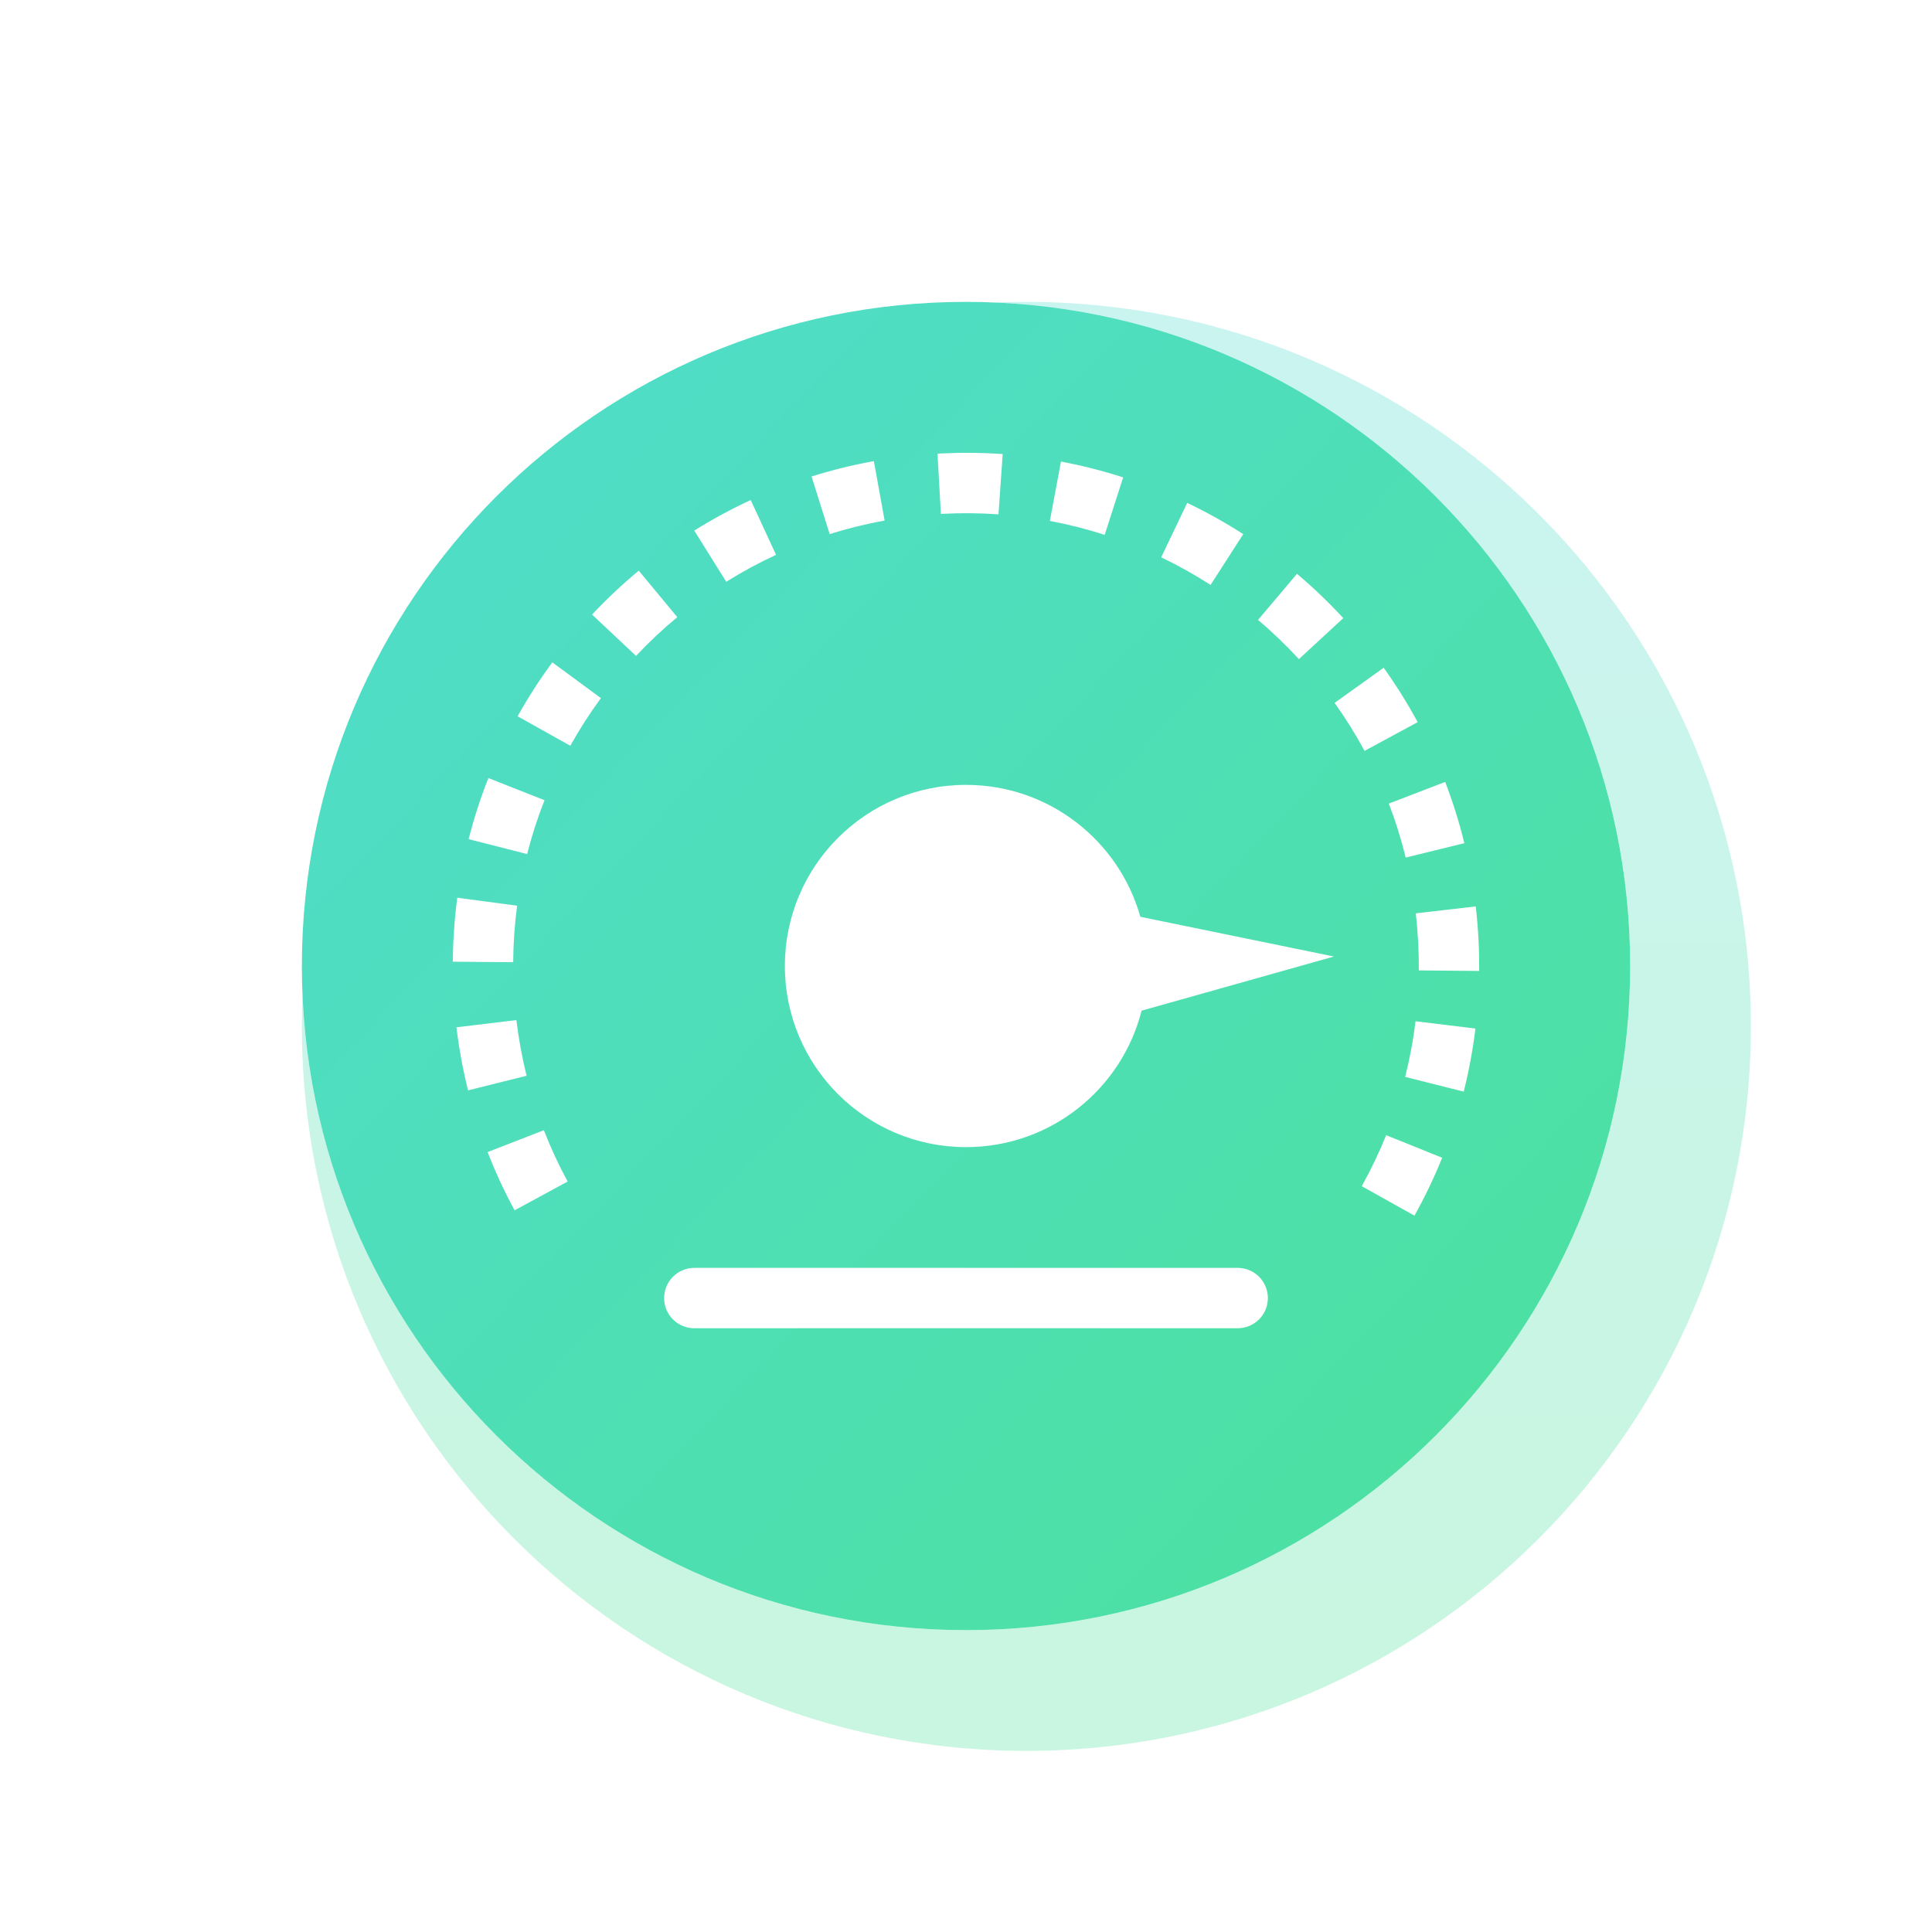 <?xml version="1.0" encoding="UTF-8"?>
<svg width="32px" height="32px" viewBox="0 0 32 32" version="1.1" xmlns="http://www.w3.org/2000/svg" xmlns:xlink="http://www.w3.org/1999/xlink">
    <!-- Generator: Sketch 52.6 (67491) - http://www.bohemiancoding.com/sketch -->
    <title>icon/性能模式@3x</title>
    <desc>Created with Sketch.</desc>
    <defs>
        <linearGradient x1="50%" y1="96.078%" x2="50%" y2="2.775%" id="linearGradient-1">
            <stop stop-color="#4BE29A" offset="0%"></stop>
            <stop stop-color="#51DCD0" offset="100%"></stop>
        </linearGradient>
        <linearGradient x1="100%" y1="95%" x2="0%" y2="0%" id="linearGradient-2">
            <stop stop-color="#4CE19D" offset="0%"></stop>
            <stop stop-color="#50DCCE" offset="100%"></stop>
        </linearGradient>
    </defs>
    <g id="icon/性能模式" stroke="none" stroke-width="1" fill="none" fill-rule="evenodd">
        <path d="M5.011,16.489 C5.267,22.337 10.089,27 16,27 C22.075,27 27,22.075 27,16 C27,10.089 22.337,5.267 16.489,5.011 C16.659,5.004 16.829,5 17,5 C23.627,5 29,10.373 29,17 C29,23.627 23.627,29 17,29 C10.373,29 5,23.627 5,17 C5,16.829 5.004,16.659 5.011,16.489 Z" id="Combined-Shape" fill="url(#linearGradient-1)" fill-rule="nonzero" opacity="0.3"></path>
        <path d="M16,27 C9.925,27 5,22.075 5,16 C5,9.925 9.925,5 16,5 C22.075,5 27,9.925 27,16 C27,22.075 22.075,27 16,27 Z M18.888,15.185 C18.533,13.924 17.374,13 16,13 C14.343,13 13,14.343 13,16 C13,17.657 14.343,19 16,19 C17.402,19 18.579,18.039 18.908,16.74 L22.094,15.843 L18.888,15.185 Z M11.5,21 C11.224,21 11,21.224 11,21.5 C11,21.776 11.224,22 11.5,22 L20.5,22 C20.776,22 21,21.776 21,21.5 C21,21.224 20.776,21 20.5,21 L11.5,21 Z M23.428,20.135 C23.601,19.825 23.754,19.505 23.887,19.176 L22.959,18.802 C22.842,19.092 22.707,19.374 22.555,19.647 L23.428,20.135 Z M24.244,18.081 C24.33,17.738 24.395,17.389 24.438,17.036 L23.445,16.915 C23.408,17.226 23.35,17.534 23.274,17.837 L24.244,18.081 Z M24.5,16.082 C24.501,15.91 24.498,15.738 24.489,15.565 C24.479,15.375 24.464,15.194 24.443,15.013 L23.449,15.128 C23.468,15.288 23.481,15.448 23.49,15.617 C23.498,15.769 23.501,15.921 23.5,16.073 L24.5,16.082 Z M24.254,13.966 C24.17,13.62 24.063,13.282 23.937,12.951 L23.003,13.31 C23.115,13.601 23.208,13.899 23.283,14.204 L24.254,13.966 Z M23.481,11.961 C23.312,11.649 23.124,11.348 22.918,11.06 L22.105,11.642 C22.287,11.896 22.453,12.162 22.601,12.437 L23.481,11.961 Z M22.249,10.238 C22.009,9.978 21.753,9.733 21.482,9.504 L20.837,10.268 C21.076,10.47 21.302,10.687 21.514,10.917 L22.249,10.238 Z M20.592,8.847 C20.294,8.655 19.984,8.482 19.664,8.329 L19.233,9.231 C19.515,9.366 19.788,9.519 20.051,9.688 L20.592,8.847 Z M18.603,7.907 C18.266,7.798 17.922,7.711 17.573,7.645 L17.389,8.628 C17.697,8.686 18,8.763 18.297,8.859 L18.603,7.907 Z M16.608,7.521 C16.265,7.497 15.92,7.494 15.573,7.511 C15.542,7.513 15.542,7.513 15.528,7.514 L15.584,8.512 C15.595,8.511 15.595,8.511 15.624,8.51 C15.93,8.494 16.235,8.498 16.538,8.519 L16.608,7.521 Z M14.474,7.638 C14.124,7.701 13.779,7.786 13.442,7.892 L13.742,8.846 C14.04,8.753 14.343,8.678 14.652,8.622 L14.474,7.638 Z M12.434,8.282 C12.112,8.431 11.8,8.6 11.499,8.788 L12.029,9.636 C12.294,9.47 12.57,9.321 12.854,9.19 L12.434,8.282 Z M10.58,9.452 C10.307,9.678 10.049,9.921 9.806,10.179 L10.535,10.864 C10.749,10.636 10.977,10.421 11.218,10.222 L10.58,9.452 Z M9.148,10.971 C8.938,11.256 8.746,11.555 8.573,11.864 L9.446,12.352 C9.599,12.078 9.768,11.815 9.953,11.563 L9.148,10.971 Z M8.089,12.887 C7.959,13.217 7.849,13.555 7.762,13.899 L8.731,14.146 C8.808,13.842 8.904,13.545 9.019,13.254 L8.089,12.887 Z M7.574,14.869 C7.528,15.219 7.503,15.573 7.5,15.929 L8.5,15.937 C8.502,15.622 8.524,15.31 8.565,15.001 L7.574,14.869 Z M7.56,17.015 C7.603,17.368 7.667,17.717 7.752,18.06 L8.722,17.818 C8.647,17.516 8.591,17.208 8.553,16.896 L7.56,17.015 Z M8.076,19.082 C8.205,19.413 8.354,19.735 8.523,20.047 L9.402,19.57 C9.253,19.296 9.122,19.012 9.008,18.72 L8.076,19.082 Z" id="Combined-Shape" fill="url(#linearGradient-2)" fill-rule="nonzero"></path>
    </g>
</svg>